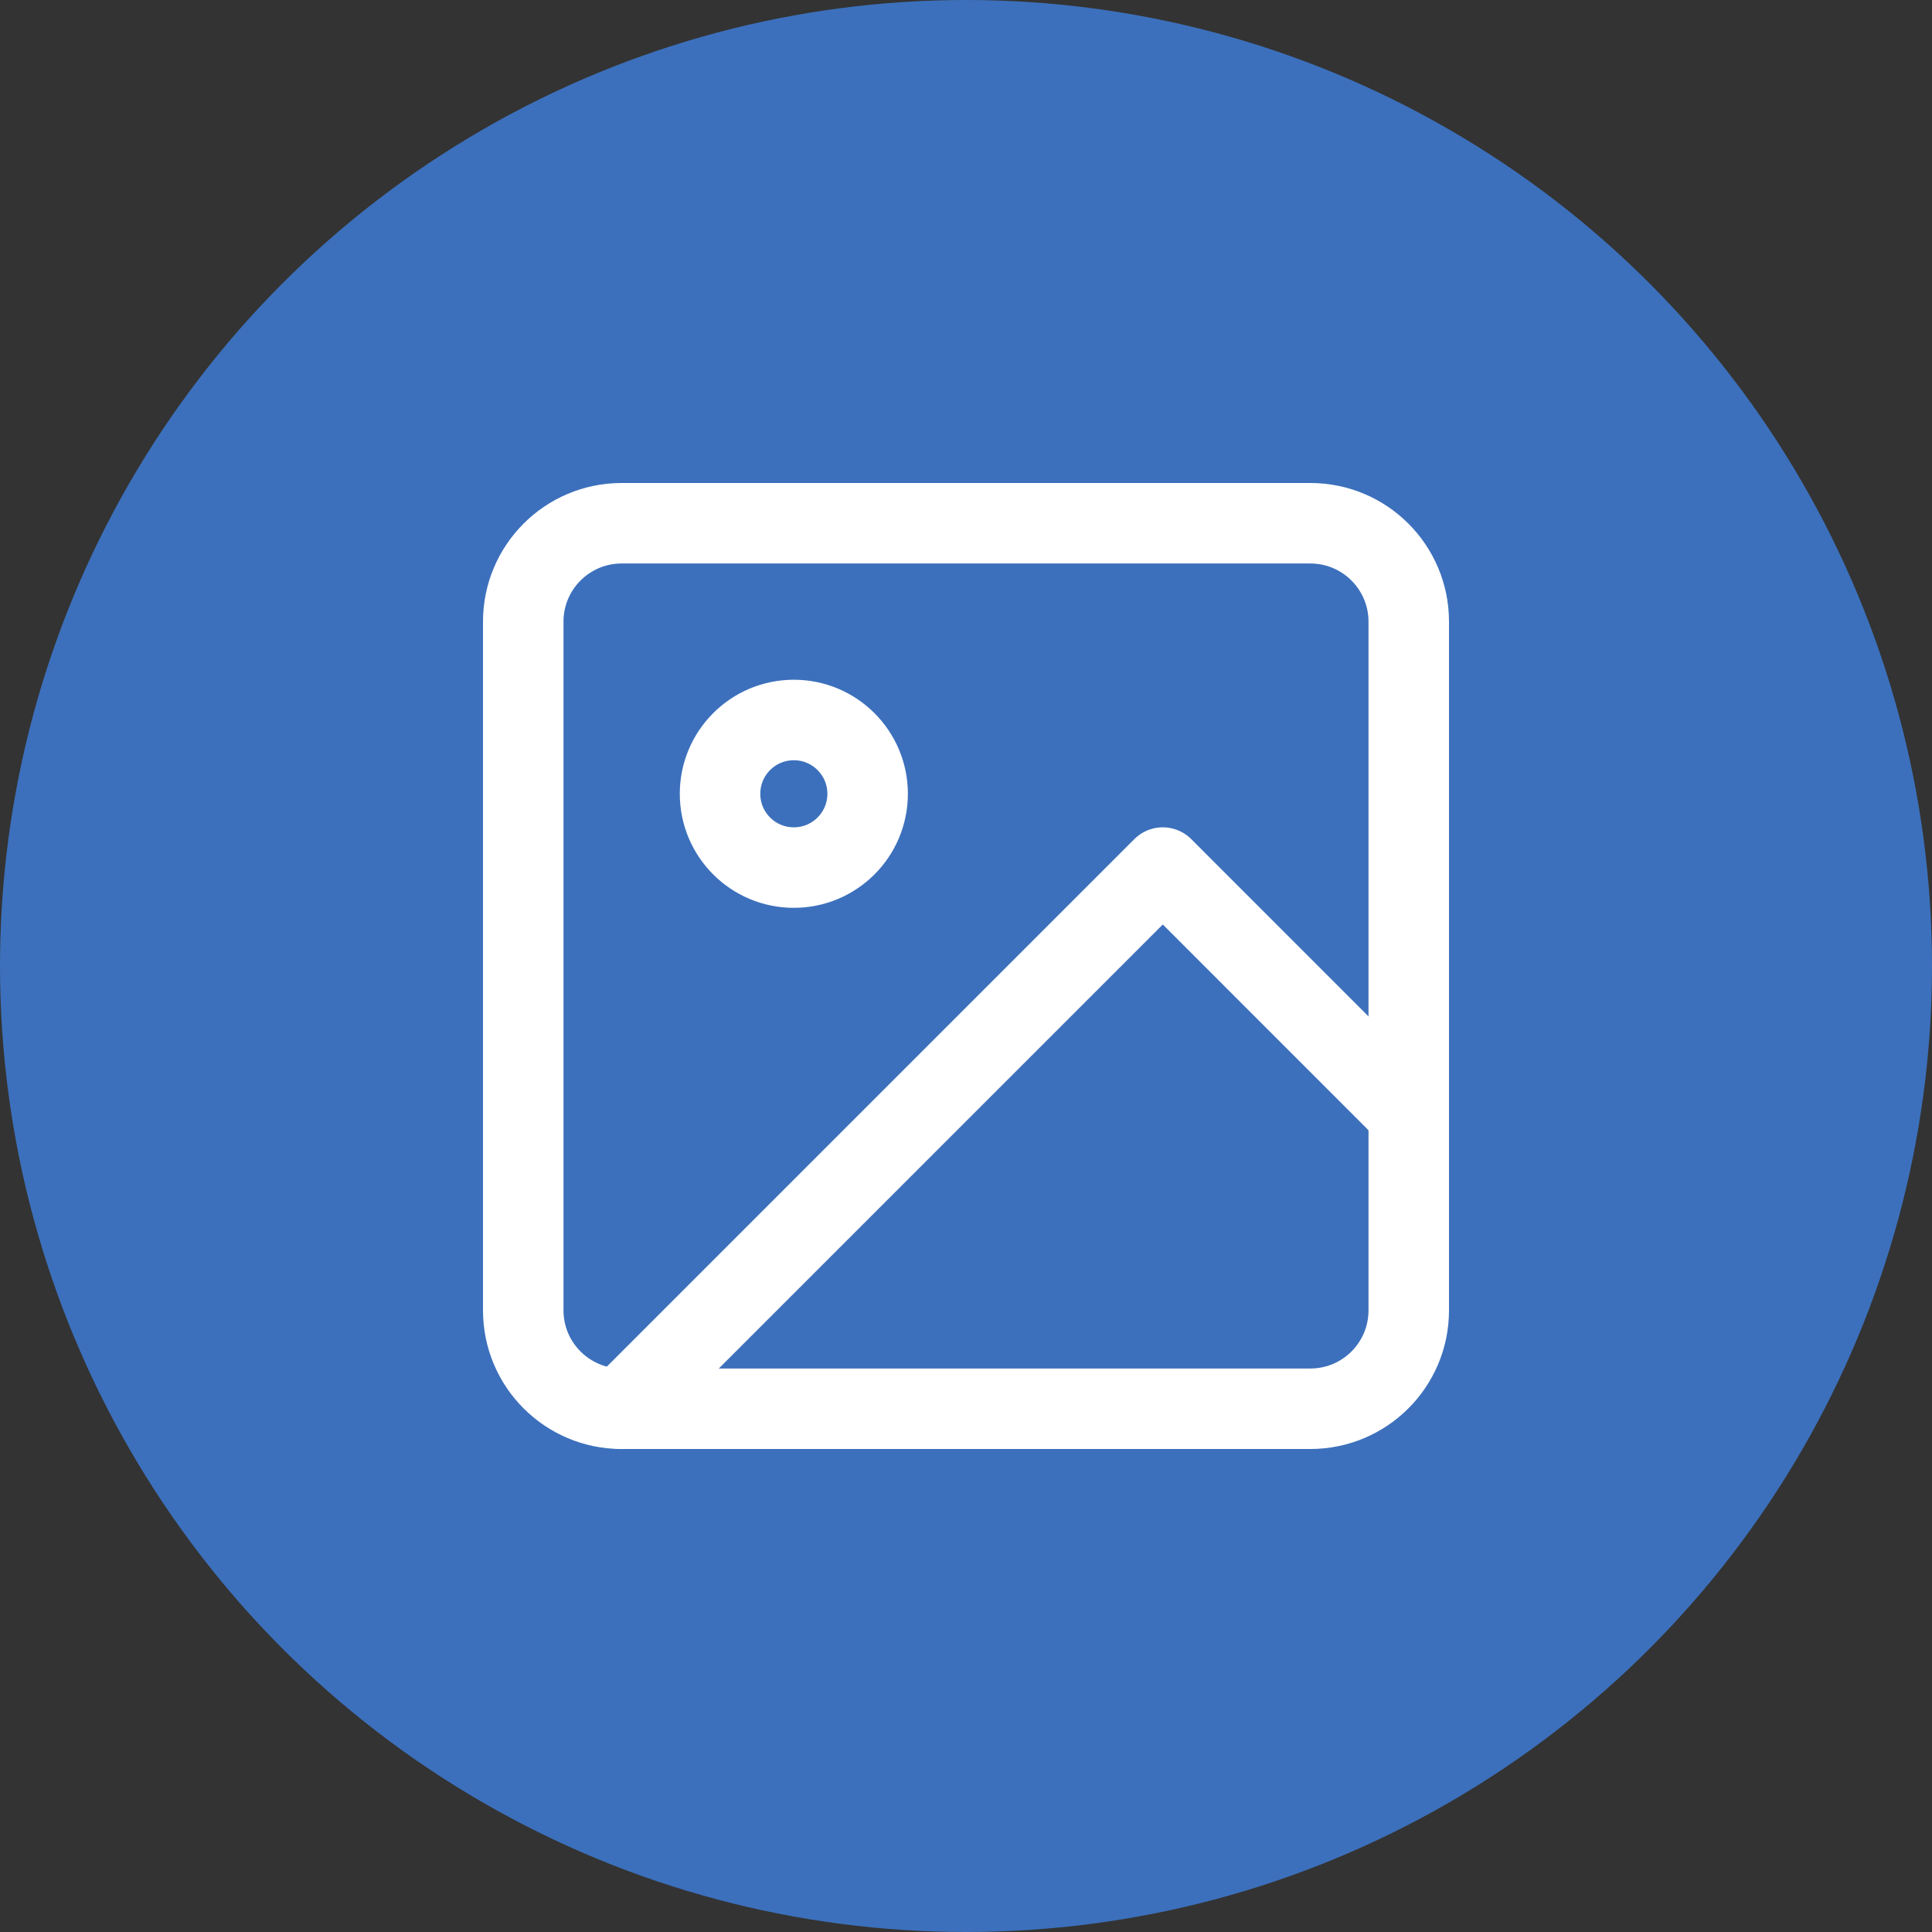 <svg width="36" height="36" viewBox="0 0 36 36" fill="none" xmlns="http://www.w3.org/2000/svg">
<rect x="0" y="0" width="36" height="36" fill="#333333" stroke="none"/>
<circle cx="18" cy="18" r="18" fill="#3C70BC"/>
<path d="M24.417 9.75H11.583C10.571 9.75 9.75 10.571 9.75 11.583V24.417C9.75 25.429 10.571 26.25 11.583 26.25H24.417C25.429 26.25 26.25 25.429 26.25 24.417V11.583C26.25 10.571 25.429 9.75 24.417 9.75Z" stroke="white" stroke-width="1.5" stroke-linecap="round" stroke-linejoin="round"/>
<path d="M14.792 16.166C15.551 16.166 16.167 15.551 16.167 14.791C16.167 14.032 15.551 13.416 14.792 13.416C14.032 13.416 13.417 14.032 13.417 14.791C13.417 15.551 14.032 16.166 14.792 16.166Z" stroke="white" stroke-width="1.5" stroke-linecap="round" stroke-linejoin="round"/>
<path d="M26.25 20.75L21.667 16.166L11.583 26.25" stroke="white" stroke-width="1.5" stroke-linecap="round" stroke-linejoin="round"/>
</svg>
